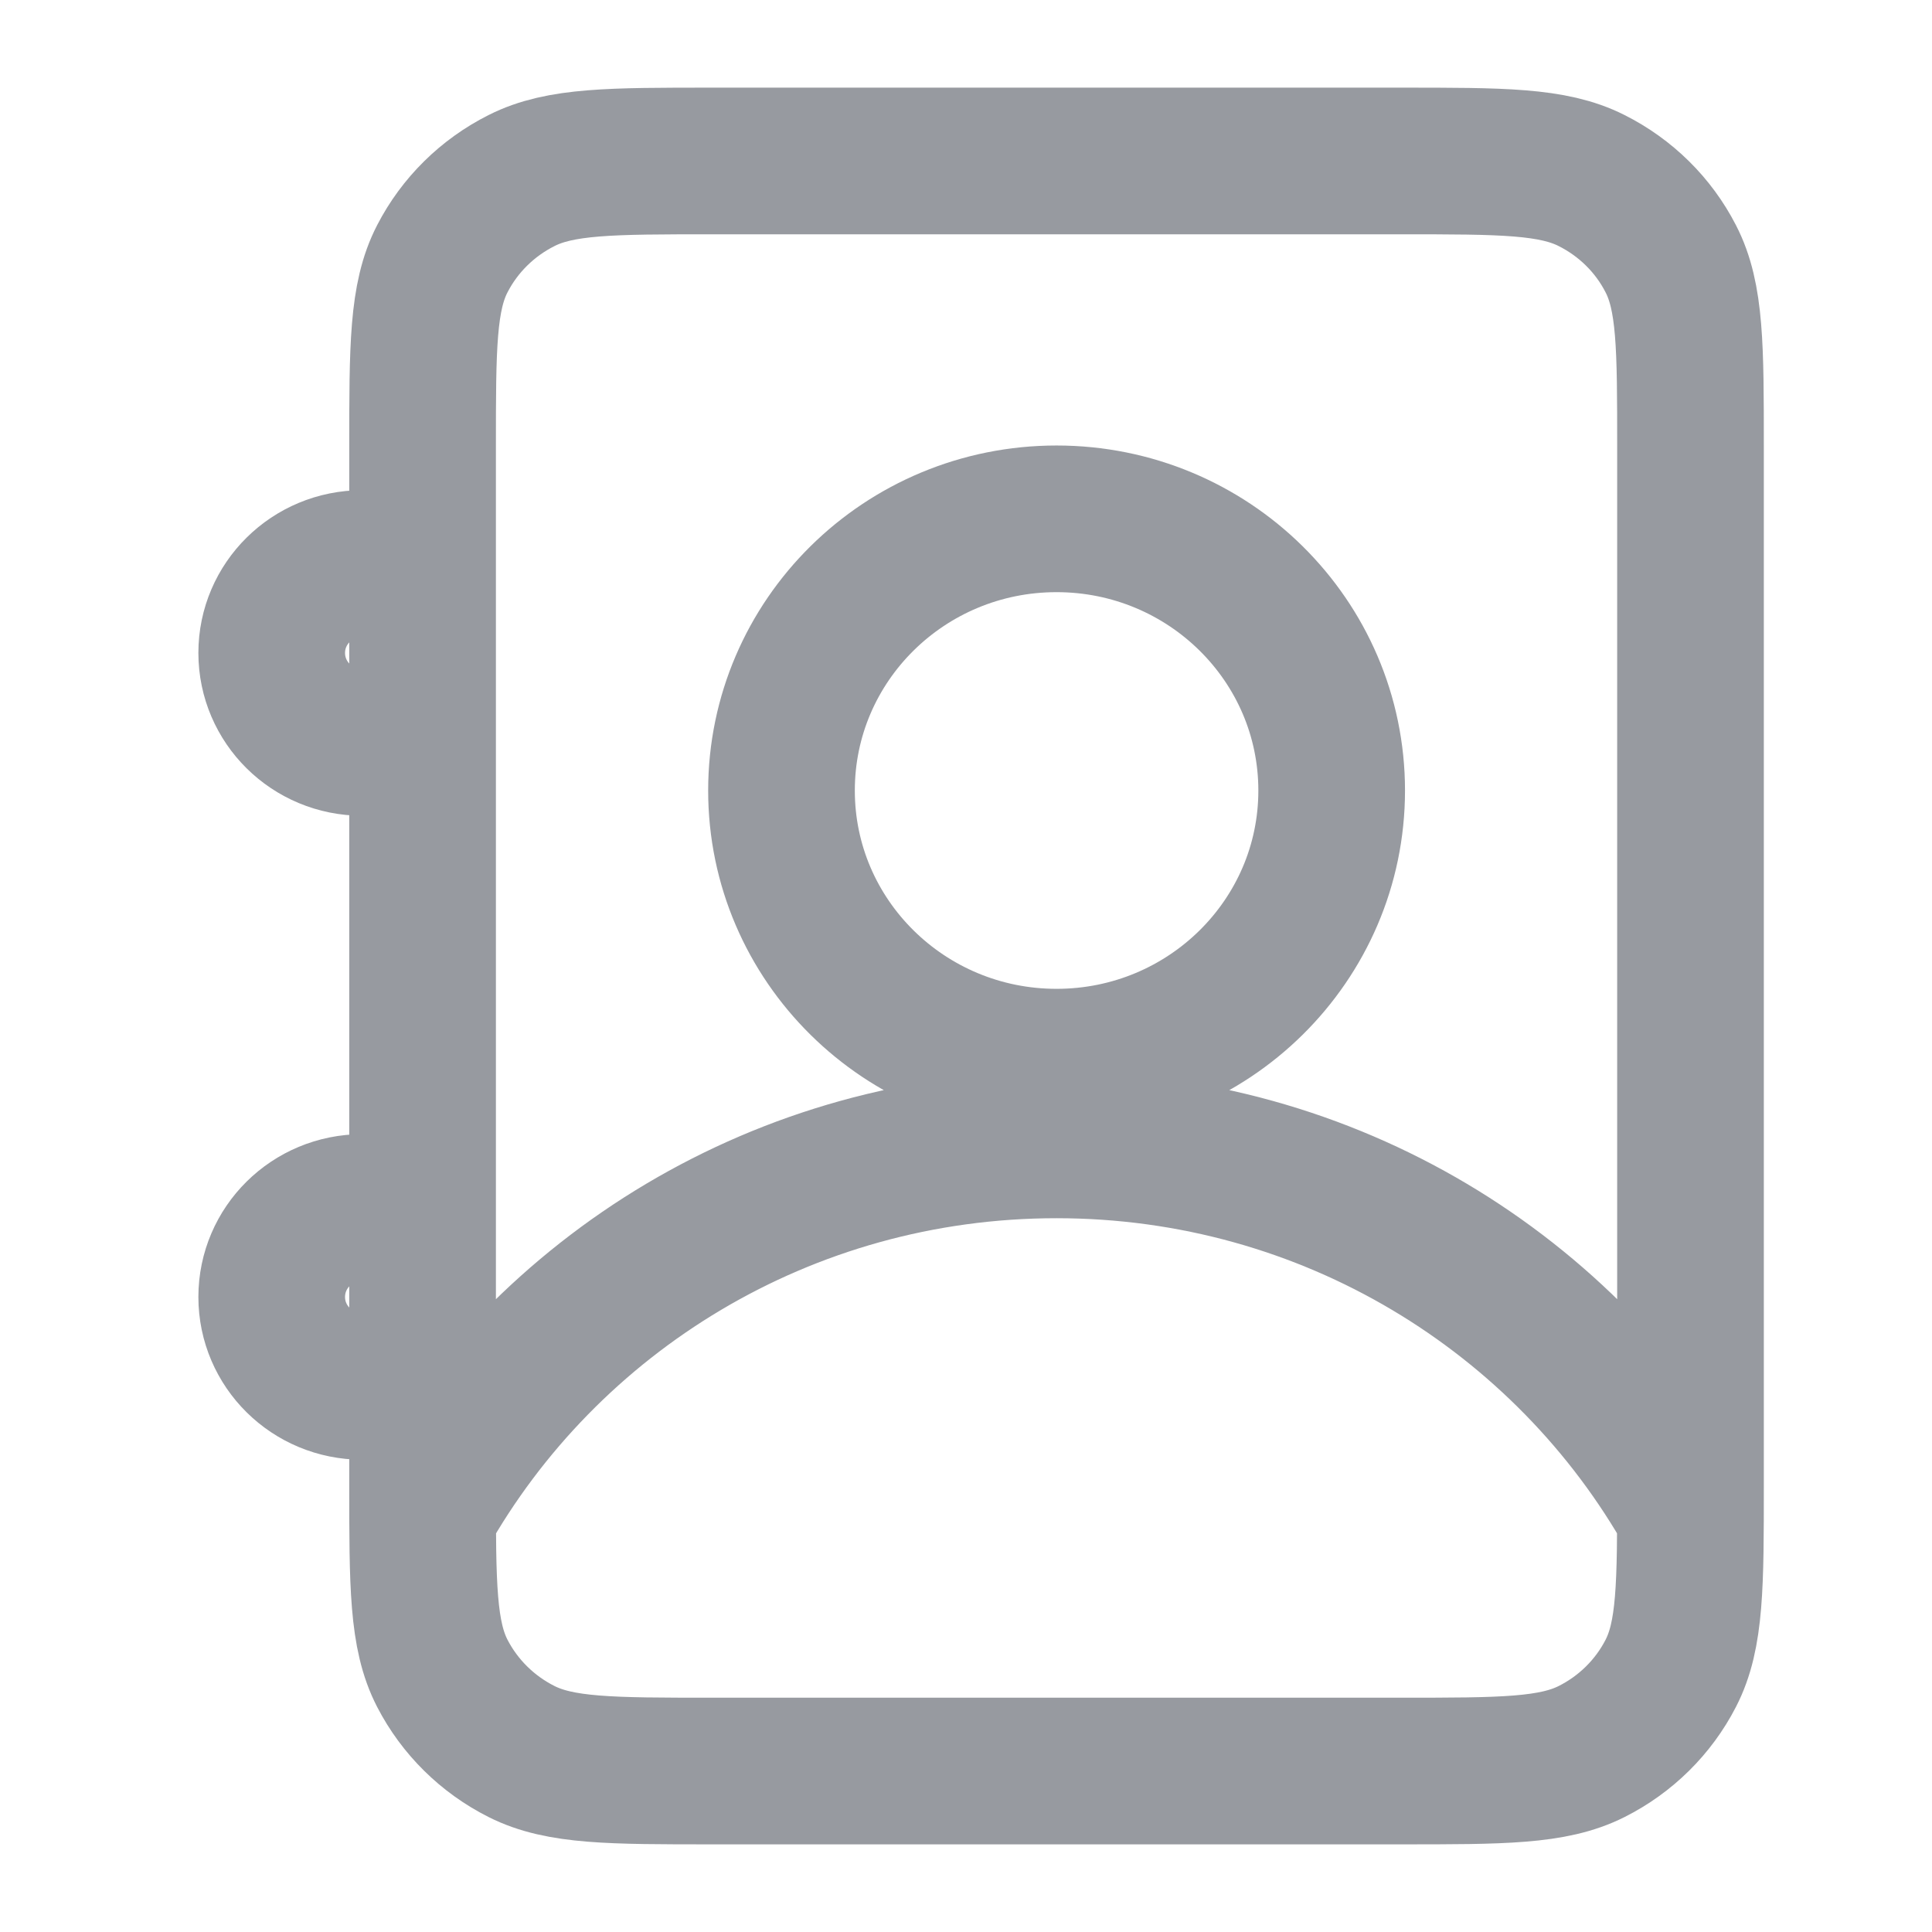 <svg width="22" height="22" viewBox="0 0 22 22" fill="none" xmlns="http://www.w3.org/2000/svg">
<path d="M4.812 6.417H4.125C3.555 6.417 3.094 6.873 3.094 7.435C3.094 7.998 3.555 8.454 4.125 8.454H4.812M4.812 13.75H4.125C3.555 13.75 3.094 14.206 3.094 14.769C3.094 15.331 3.555 15.787 4.125 15.787H4.812M19.25 17.238C17.843 14.733 15.137 13.037 12.031 13.037C8.925 13.037 6.22 14.733 4.812 17.238M8.113 20.167H15.95C17.105 20.167 17.683 20.167 18.124 19.945C18.512 19.75 18.828 19.438 19.025 19.055C19.25 18.619 19.25 18.048 19.25 16.908V5.093C19.25 3.952 19.25 3.381 19.025 2.946C18.828 2.562 18.512 2.251 18.124 2.056C17.683 1.833 17.105 1.833 15.95 1.833H8.113C6.957 1.833 6.38 1.833 5.939 2.056C5.551 2.251 5.235 2.562 5.037 2.946C4.812 3.381 4.812 3.952 4.812 5.093V16.908C4.812 18.048 4.812 18.619 5.037 19.055C5.235 19.438 5.551 19.75 5.939 19.945C6.38 20.167 6.957 20.167 8.113 20.167ZM15.164 9.002C15.164 10.71 13.761 12.095 12.031 12.095C10.301 12.095 8.899 10.71 8.899 9.002C8.899 7.293 10.301 5.908 12.031 5.908C13.761 5.908 15.164 7.293 15.164 9.002Z" stroke="#979AA0" stroke-width="1.67"/>
</svg>
